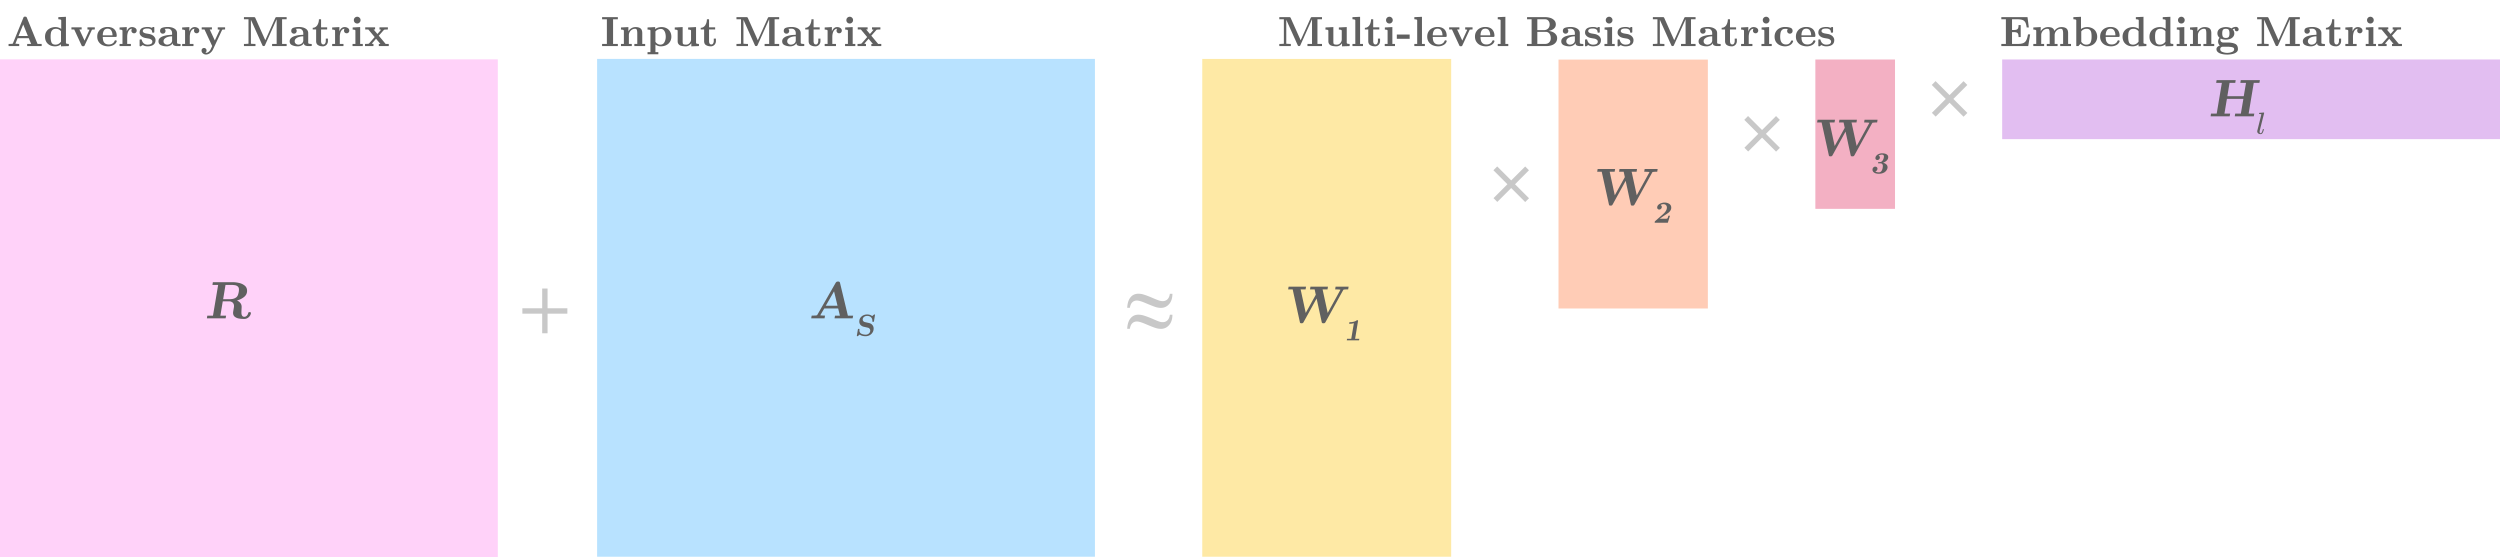 <svg xmlns="http://www.w3.org/2000/svg" xmlns:xlink="http://www.w3.org/1999/xlink" width="949.004" height="211.504" viewBox="0 0 711.753 158.628"><defs><path id="z" d="M.547 0v-.61h.812v-3.75c0-.144-.074-.234-.218-.265a2.108 2.108 0 0 0-.563-.063v-.609l2.14-.11v4.798h.75V0Zm.375-7.39a.938.938 0 0 1 .953-.954.89.89 0 0 1 .672.281.921.921 0 0 1 .281.672c0 .274-.094.5-.281.688a.89.89 0 0 1-.672.281.931.931 0 0 1-.953-.969Zm0 0"/><path id="e" d="m2.89-13.031 3.985 3.984 3.984-3.969 1.079 1.079-3.97 3.984 3.985 3.984L10.86-2.89 6.875-6.875 2.922-2.922 1.844-4l3.953-3.953-3.984-3.984Zm0 0"/><path id="f" d="M12.297-12.844h.734c-.011 1.274-.336 2.262-.969 2.969-.624.7-1.398 1.047-2.312 1.047a4.99 4.99 0 0 1-1.375-.203c-.48-.133-1.496-.531-3.047-1.188-1.105-.469-1.914-.703-2.422-.703-.511 0-.937.164-1.281.485-.344.312-.586.843-.719 1.593h-.75c.063-1.3.375-2.297.938-2.984.562-.688 1.312-1.031 2.25-1.031.445 0 .875.058 1.281.171.781.22 1.848.626 3.203 1.22.75.312 1.313.523 1.688.624.238.063.492.094.765.094.531 0 .977-.176 1.344-.531.363-.364.586-.883.672-1.563Zm0 5.969h.734c-.011 1.273-.336 2.262-.969 2.969-.624.699-1.39 1.047-2.296 1.047-.438 0-.903-.067-1.391-.204-.48-.132-1.496-.53-3.047-1.187-1.094-.469-1.902-.703-2.422-.703-.511 0-.937.164-1.281.484-.344.313-.586.844-.719 1.594h-.75c.063-1.29.375-2.281.938-2.969.562-.695 1.304-1.047 2.234-1.047.457 0 .89.059 1.297.172.781.211 1.848.61 3.203 1.203.758.336 1.32.555 1.688.657.238.062.492.093.765.093.531 0 .977-.175 1.344-.53.363-.364.586-.891.672-1.579Zm0 0"/><path id="h" d="m.61 0 .124-.766c.957 0 1.477-.046 1.563-.14l5.328-9.297c.125-.176.281-.266.469-.266h.344c.07 0 .14.028.203.078.07.055.117.118.14.188l2.266 9.437h1.5l-.14.766H7.25l.14-.766h1.391l-.5-2.046H4.328L3.203-.891c0 .055.125.079.375.079.29.03.613.046.969.046L4.407 0Zm4.14-3.578h3.344l-.985-4.11Zm0 0"/><path id="j" d="m.594 0 .11-.766h1.624l1.469-8.75H2.172l.125-.78h5.531c.645 0 1.281.073 1.906.218.625.137 1.16.387 1.61.75.457.355.687.855.687 1.5 0 .71-.289 1.293-.86 1.75-.573.46-1.25.793-2.03 1 .394.156.718.39.968.703.25.313.375.672.375 1.078v.125l-.062 1.313v.187c0 .824.273 1.234.828 1.234a.9.9 0 0 0 .516-.156c.156-.101.285-.238.39-.406.102-.176.172-.348.203-.516.032-.132.11-.218.235-.25h.297c.156.032.234.137.234.313-.074.45-.293.836-.656 1.156a1.854 1.854 0 0 1-1.235.469c-.53 0-1.027-.04-1.484-.11-.46-.07-.86-.238-1.203-.5-.336-.257-.5-.64-.5-1.14 0-.07.008-.188.031-.344l.219-1.297a2.71 2.71 0 0 0 .015-.297 1.37 1.37 0 0 0-.171-.687 1.118 1.118 0 0 0-.5-.469 1.492 1.492 0 0 0-.72-.172H5.11L4.438-.766h1.625L5.921 0Zm4.625-5.438h1.515a7 7 0 0 0 1.204-.093c.351-.07.675-.207.968-.407.281-.195.485-.519.61-.968.132-.446.203-.88.203-1.297 0-.395-.117-.688-.344-.875a1.59 1.59 0 0 0-.844-.36c-.324-.05-.699-.078-1.125-.078H5.891Zm0 0"/><path id="k" d="M5.313-.14 3.25-9.517H1.953l.14-.78h4.97l-.141.78H5.516l1.453 6.704 2.86-5.172L9.5-9.516H8.187l.126-.78h4.984l-.125.78h-1.406l1.453 6.704 3.625-6.594c0-.02-.059-.035-.172-.047-.117-.02-.2-.031-.25-.031-.367-.02-.727-.032-1.078-.032l.125-.78h3.703l-.125.78c-.844 0-1.305.043-1.375.125l-5.11 9.25c-.105.176-.246.266-.421.266h-.25c-.188 0-.309-.09-.36-.266l-1.469-6.78-3.734 6.78c-.105.176-.25.266-.437.266h-.235a.393.393 0 0 1-.234-.078.24.24 0 0 1-.11-.188Zm0 0"/><path id="m" d="m.594 0 .11-.766h1.624l1.469-8.75H2.172l.125-.78h5.437l-.125.78H5.984L5.36-5.734h4.672l.64-3.782H9.064l.109-.78h5.453l-.14.78h-1.61l-1.453 8.75h1.61L12.89 0H7.469l.125-.766h1.61l.718-4.203H5.234L4.531-.766h1.625L6.016 0Zm0 0"/><path id="i" d="M.672.094C.598.07.562.024.562-.046l.313-1.845c.008-.05.047-.086.11-.109h.218c.07.023.11.07.11.14a2.657 2.657 0 0 0-.016.298c0 .437.176.75.531.937.363.188.79.281 1.281.281.22 0 .426-.05.625-.156.196-.102.352-.242.47-.422.112-.176.171-.379.171-.61a.751.751 0 0 0-.188-.5.772.772 0 0 0-.468-.296L2.484-2.61a1.883 1.883 0 0 1-.625-.297 1.378 1.378 0 0 1-.437-.5 1.453 1.453 0 0 1-.156-.672c0-.3.054-.578.171-.828.125-.25.29-.461.5-.64.208-.177.446-.313.72-.407.269-.094.55-.14.843-.14.176 0 .352.015.531.046.176.031.336.086.485.156.144.063.28.153.406.266l.547-.453c.008-.008.02-.016.031-.016h.125c.07.024.11.063.11.125l-.298 1.844A.19.19 0 0 1 5.313-4h-.218c-.074-.02-.11-.07-.11-.156v-.11c0-.457-.136-.804-.406-1.046-.262-.25-.625-.375-1.094-.375-.21 0-.414.042-.609.125a1.22 1.22 0 0 0-.469.375.886.886 0 0 0-.172.546c0 .18.063.336.188.47.125.124.273.21.453.25l1.234.28c.375.094.672.282.891.563.227.281.344.617.344 1 0 .406-.106.777-.313 1.11-.199.335-.476.593-.828.78a2.311 2.311 0 0 1-1.125.282c-.742 0-1.308-.157-1.703-.469L.828.078H.813C.8.086.788.094.78.094Zm0 0"/><path id="l" d="m.844 0 .062-.438H2.11l.75-4.453a4.46 4.46 0 0 1-.64.141 6.655 6.655 0 0 1-.703.031l.062-.453c.188 0 .375-.004.563-.016.187-.019.375-.05.562-.093a3.06 3.06 0 0 0 .547-.172c.176-.082.332-.176.469-.281h.187c.094.03.14.093.14.187l-.843 5.11h1.203L4.328 0Zm0 0"/><path id="o" d="m.5 0 .047-.328a.166.166 0 0 1 .031-.078l1.938-1.688c.218-.187.398-.351.546-.5.157-.144.305-.312.454-.5.144-.195.257-.394.343-.594.082-.207.125-.421.125-.64a1.01 1.01 0 0 0-.125-.5.74.74 0 0 0-.328-.328 1.05 1.05 0 0 0-.515-.125 1.86 1.86 0 0 0-.454.062 1.25 1.25 0 0 0-.39.188.451.451 0 0 1 .25.203c.07.094.11.203.11.328 0 .2-.075.375-.22.531a.668.668 0 0 1-.515.219.576.576 0 0 1-.406-.156.494.494 0 0 1-.172-.39c0-.302.11-.563.328-.782.226-.219.504-.379.828-.484.32-.114.633-.172.938-.172.507 0 .953.12 1.328.359.382.242.578.602.578 1.078 0 .293-.07.555-.203.781-.137.23-.309.434-.516.61-.21.168-.5.37-.875.61l-.594.39-1.094.781h.47c1.062 0 1.613-.016 1.655-.047a.821.821 0 0 0 .157-.219c.039-.093.07-.187.093-.28.032-.102.063-.208.094-.313h.453L4.25 0Zm0 0"/><path id="p" d="M1.406-.578c.239.18.57.265 1 .265a.848.848 0 0 0 .547-.171c.145-.114.258-.266.344-.454.094-.187.156-.378.187-.578.04-.195.063-.406.063-.625a.804.804 0 0 0-.172-.53c-.117-.134-.29-.204-.516-.204h-.562c-.086-.008-.125-.055-.125-.14a.934.934 0 0 1 .047-.141c.008-.031.039-.051.094-.063l.468-.031c.164 0 .317-.05.453-.156.133-.114.25-.254.344-.422.094-.164.16-.336.203-.516.051-.187.078-.351.078-.5 0-.176-.054-.304-.156-.39-.094-.082-.23-.125-.406-.125-.375 0-.703.105-.985.312a.466.466 0 0 1 .282.172c.07.094.11.203.11.328 0 .2-.075.371-.22.516a.68.68 0 0 1-.5.203.558.558 0 0 1-.39-.14.476.476 0 0 1-.157-.376c0-.281.098-.523.297-.734.196-.219.442-.379.735-.484.289-.114.57-.172.844-.172.269 0 .539.03.812.093.27.063.492.18.672.344.187.156.281.375.281.656 0 .2-.043.383-.125.547a1.6 1.6 0 0 1-.344.453 2.083 2.083 0 0 1-.484.36c-.18.094-.355.168-.531.219.219.054.426.136.625.25.195.105.36.246.484.421.125.18.188.387.188.625 0 .188-.043.371-.125.547-.075.18-.172.34-.297.485a1.922 1.922 0 0 1-.422.39C3.578-.05 3.023.094 2.39.094h-.016c-.273 0-.543-.04-.813-.11a1.66 1.66 0 0 1-.687-.39.895.895 0 0 1-.266-.672.93.93 0 0 1 .094-.422.81.81 0 0 1 .281-.313.754.754 0 0 1 .422-.125c.176 0 .32.06.438.172a.534.534 0 0 1 .172.407.792.792 0 0 1-.172.5.887.887 0 0 1-.438.28Zm0 0"/><path id="n" d="M.375-.734c0-.07.008-.145.031-.22l1.078-4.343c.032-.133.047-.21.047-.234 0-.082-.183-.125-.547-.125-.062-.02-.093-.067-.093-.14l.015-.11c.008-.032.047-.055.11-.078l1.203-.094c.031 0 .054.016.078.047a.111.111 0 0 1 .047.093L1.078-.905c-.023.18-.031.289-.031.328 0 .262.086.39.266.39.125 0 .226-.062.312-.187a1.56 1.56 0 0 0 .188-.39c.039-.133.085-.305.14-.516.02-.051.05-.078.094-.078h.11c.03 0 .05.011.062.03.02.024.031.044.031.063v.047a3.37 3.37 0 0 1-.344.922c-.136.25-.34.375-.61.375-.25 0-.468-.074-.655-.219a.746.746 0 0 1-.266-.593Zm0 0"/><path id="q" d="M.375 0v-.61h1.36v-7.015H.374v-.61h4.484v.61H3.5v7.016h1.36V0Zm0 0"/><path id="r" d="M.516 0v-.61h.828v-3.75c0-.218-.278-.327-.828-.327v-.61l2.109-.11v1.235c.207-.383.492-.687.86-.906a2.257 2.257 0 0 1 1.187-.328c.633 0 1.11.133 1.422.39.32.262.484.704.484 1.329V-.61h.828V0H4.328v-.61h.828v-3.046c0-.364-.039-.664-.11-.906-.062-.239-.234-.36-.515-.36-.324 0-.62.086-.89.25-.274.168-.485.39-.641.672a1.704 1.704 0 0 0-.234.86v2.53h.828V0Zm0 0"/><path id="s" d="M.422 2.328v-.61h.828v-6.14c0-.176-.277-.266-.828-.266v-.609l2.172-.11v.579c.508-.383 1.117-.578 1.828-.578.539 0 1.02.117 1.437.343.426.22.754.54.985.954.238.418.36.898.36 1.437 0 .563-.138 1.055-.407 1.469a2.53 2.53 0 0 1-1.078.953c-.461.219-.969.328-1.532.328-.585 0-1.09-.176-1.515-.531v2.172H3.5v.61Zm2.25-3.531c.156.242.36.433.61.578.25.148.507.219.78.219.532 0 .922-.227 1.172-.688.25-.468.375-.992.375-1.578 0-.32-.043-.648-.125-.984a1.973 1.973 0 0 0-.437-.86 1.051 1.051 0 0 0-.828-.359c-.305 0-.594.063-.875.188a1.77 1.77 0 0 0-.672.53Zm0 0"/><path id="t" d="M1.344-1.39v-2.97c0-.218-.278-.327-.828-.327v-.61l2.25-.11v3.97c0 .324.015.554.046.687a.41.41 0 0 0 .266.266c.133.054.36.078.672.078.406 0 .738-.149 1-.453.27-.301.406-.649.406-1.047V-4.36c0-.22-.277-.329-.828-.329v-.609l2.25-.11v4.454c0 .148.078.242.234.281.157.043.352.063.594.063V0L5.234.078v-.89c-.18.273-.414.492-.703.656a1.807 1.807 0 0 1-.89.234c-.282 0-.559-.023-.829-.062a2.595 2.595 0 0 1-.734-.188 1.274 1.274 0 0 1-.531-.453c-.137-.195-.203-.453-.203-.766Zm0 0"/><path id="u" d="M1.219-1.406V-4.72H.25v-.484c.29 0 .55-.07.781-.219.227-.144.41-.332.547-.562.145-.239.254-.5.328-.782.07-.289.11-.578.11-.859h.609v2.297h1.734v.61H2.625v3.28c0 .282.047.516.14.704.102.187.282.28.532.28.219 0 .383-.1.5-.312.113-.207.172-.43.172-.671v-.688h.61v.719a1.5 1.5 0 0 1-.188.734c-.125.23-.297.414-.516.547a1.37 1.37 0 0 1-.719.203c-.554 0-1.015-.113-1.39-.344-.368-.226-.547-.609-.547-1.14Zm0 0"/><path id="w" d="M.469 0v-.61c.426 0 .75-.007.969-.03.218 0 .328-.024.328-.079v-6.906H.469v-.61h2.89c.164 0 .282.075.344.22l2.844 6.359 2.86-6.36c.062-.144.175-.218.343-.218h2.875v.609h-1.297v7.016h1.297V0h-4.14v-.61H9.78v-7.03L6.453-.22C6.391-.07 6.273 0 6.11 0h-.062a.328.328 0 0 1-.328-.219L2.453-7.484V-.72c0 .055.102.078.313.078.218.024.546.032.984.032V0Zm0 0"/><path id="x" d="M.39-1.344c0-.375.133-.687.407-.937.27-.25.61-.438 1.015-.563a6.762 6.762 0 0 1 1.266-.281c.438-.05.832-.078 1.188-.078v-.453c0-.383-.11-.696-.329-.938-.218-.238-.515-.36-.89-.36s-.68.024-.906.063c.164.149.25.34.25.579 0 .23-.075.417-.22.562a.736.736 0 0 1-.546.219.747.747 0 0 1-.563-.219.784.784 0 0 1-.218-.563c0-.468.219-.769.656-.906.438-.144.957-.218 1.563-.218.3 0 .597.03.89.093.3.055.582.153.844.297.27.137.484.32.64.547.157.219.235.492.235.813v2.78c0 .2.273.298.828.298a.262.262 0 0 1 .203.187v.234A.25.25 0 0 1 6.5 0h-.828a2.1 2.1 0 0 1-.828-.156c-.25-.114-.375-.301-.375-.563v-.14c-.18.304-.43.539-.75.703a2.243 2.243 0 0 1-1.016.234c-.594 0-1.133-.11-1.61-.328C.626-.469.392-.832.392-1.344Zm1.438 0c0 .274.102.496.313.672a1.1 1.1 0 0 0 .718.266 1.6 1.6 0 0 0 .657-.14c.218-.095.394-.227.53-.407a.999.999 0 0 0 .22-.625v-1.203c-.344 0-.704.047-1.079.14-.374.094-.699.25-.968.47-.262.21-.39.483-.39.827Zm0 0"/><path id="y" d="M.422 0v-.61h.828v-3.75c0-.218-.277-.327-.828-.327v-.61l2.047-.11v1.235c.133-.363.328-.66.578-.89.258-.227.566-.344.922-.344.344 0 .648.09.922.265.27.18.406.43.406.75 0 .211-.074.387-.219.532a.684.684 0 0 1-.531.218A.73.73 0 0 1 4-3.859a.74.74 0 0 1-.203-.532c0-.218.062-.394.187-.53-.343 0-.62.124-.828.374-.21.242-.355.54-.437.89-.086.345-.125.68-.125 1v2.048H3.64V0Zm0 0"/><path id="g" d="M.469-8.719h5.64v-5.625h1.532v5.625h5.64v1.547h-5.64v5.578H6.109v-5.578H.47Zm0 0"/><path id="A" d="M.266 0v-.61c.675 0 1.05-.035 1.125-.109l1.625-1.844-1.797-2.156h-.89v-.61H3.14v.61h-.422l1.078 1.282 1.031-1.188c0-.031-.058-.05-.172-.063a1.79 1.79 0 0 0-.265-.03v-.61h2.39v.61c-.68 0-1.054.038-1.125.109L4.188-2.953 6.14-.61h.89V0H4.203v-.61h.438L3.406-2.077 2.203-.703c0 .023.055.043.172.062.125.024.223.032.297.032V0Zm0 0"/><path id="B" d="M.5 0v-.61c.758 0 1.164-.035 1.219-.109L4.75-8.156a.3.3 0 0 1 .125-.156.377.377 0 0 1 .203-.063h.266c.062 0 .125.023.187.063.063.042.11.093.14.156L8.75-.61h1.172V0H5.797v-.61h1.125L6.25-2.25H3.078L2.453-.703c0 .031.102.047.313.047.226.031.484.047.765.047V0Zm2.828-2.86H6L4.672-6.14Zm0 0"/><path id="C" d="M.453-2.672c0-.562.129-1.05.39-1.469a2.56 2.56 0 0 1 1.079-.937 3.506 3.506 0 0 1 1.531-.328c.29 0 .57.047.844.14.281.086.535.211.766.375v-2.39c0-.145-.079-.239-.235-.282a2.49 2.49 0 0 0-.594-.062v-.61l2.172-.093v7.375c0 .148.078.242.235.281.156.043.351.063.593.063V0L5 .078V-.5c-.5.387-1.063.578-1.688.578-.843 0-1.53-.242-2.062-.734-.531-.5-.797-1.172-.797-2.016Zm3 2.266c.313 0 .602-.078.875-.235.27-.156.492-.363.672-.625v-2.953a1.82 1.82 0 0 0-.625-.515 1.671 1.671 0 0 0-.781-.188c-.438 0-.774.106-1 .313-.23.21-.383.476-.453.796a5.823 5.823 0 0 0-.094 1.126v.03c0 .688.082 1.235.25 1.641.176.407.562.61 1.156.61Zm0 0"/><path id="D" d="M3.203-.172 1.11-4.719H.313v-.61h2.906v.61h-.64l1.468 3.157 1.406-3.063c0-.031-.07-.05-.203-.063a2.691 2.691 0 0 0-.375-.03v-.61h2.094v.61c-.512 0-.79.03-.828.093L4.062-.172a.328.328 0 0 1-.328.219h-.187c-.168 0-.281-.07-.344-.219Zm0 0"/><path id="E" d="M.39-2.703c0-.563.13-1.047.391-1.453a2.537 2.537 0 0 1 1.063-.953 3.357 3.357 0 0 1 1.5-.329c.55 0 1.02.102 1.406.297.383.2.676.493.875.875.207.387.313.856.313 1.407 0 .117-.07.199-.204.25H1.97c0 .437.047.812.14 1.125.102.312.282.562.532.75.257.187.613.28 1.062.28.219 0 .442-.034.672-.108.227-.083.426-.204.594-.36.164-.156.285-.344.36-.562a.291.291 0 0 1 .187-.141h.218c.133.031.204.105.204.219 0 .011-.008.039-.016.078a1.697 1.697 0 0 1-.531.781c-.25.211-.543.367-.875.469a3.239 3.239 0 0 1-.97.156 3.974 3.974 0 0 1-1.593-.312 2.677 2.677 0 0 1-1.14-.954C.53-1.601.39-2.109.39-2.702Zm1.579-.36h2.765c0-.519-.109-.96-.328-1.328-.218-.375-.574-.562-1.062-.562-.5 0-.856.183-1.063.547-.21.367-.312.812-.312 1.343Zm0 0"/><path id="F" d="M.453-.078V-1.75c.02-.07.07-.125.156-.156h.313c.082.023.129.058.14.11.063.273.165.515.313.734.145.21.332.37.563.484.226.117.488.172.78.172.907 0 1.36-.29 1.36-.875a.626.626 0 0 0-.156-.422 1.269 1.269 0 0 0-.39-.281 1.602 1.602 0 0 0-.454-.141l-.89-.156a3.088 3.088 0 0 1-.844-.266 2.055 2.055 0 0 1-.64-.531 1.217 1.217 0 0 1-.25-.766c0-.3.062-.562.187-.781a1.36 1.36 0 0 1 .53-.5 2.39 2.39 0 0 1 .72-.234 4.29 4.29 0 0 1 .828-.079c.469 0 .847.079 1.14.235l.438-.219.047-.016h.14c.07.024.125.07.157.141v1.328c-.032.086-.086.137-.157.156h-.312a.19.19 0 0 1-.156-.156c0-.363-.125-.625-.375-.781-.25-.164-.563-.25-.938-.25-.898 0-1.344.242-1.344.719 0 .336.313.562.938.687l.906.156c.3.055.586.157.86.313.269.148.488.344.656.594.176.25.265.527.265.828 0 .43-.105.777-.312 1.047-.211.261-.484.449-.828.562-.336.114-.711.172-1.125.172-.531 0-.985-.125-1.36-.375l-.562.36L.75.077H.61C.522.055.472.004.452-.078Zm0 0"/><path id="G" d="M.266 1.266c0-.2.066-.371.203-.516A.686.686 0 0 1 .984.547a.68.68 0 0 1 .5.203.74.74 0 0 1 .204.516.72.72 0 0 1-.344.64c.082.008.144.016.187.016.29 0 .551-.102.782-.297.238-.188.421-.422.546-.703L3.297 0 1.109-4.719H.313v-.61h2.906v.61h-.625l1.453 3.125 1.406-3.031c0-.031-.07-.05-.203-.063a2.691 2.691 0 0 0-.375-.03v-.61h2.094v.61c-.512 0-.793.03-.844.093L3.547.922a2.738 2.738 0 0 1-.828 1.047c-.356.289-.75.437-1.188.437-.324 0-.617-.11-.875-.328a.994.994 0 0 1-.39-.812Zm0 0"/><path id="H" d="M.469 0v-.61h1.297v-7.015H.469v-.61h7.453l.375 2.938h-.61c-.062-.488-.152-.879-.265-1.172a1.619 1.619 0 0 0-.453-.687c-.188-.164-.438-.285-.75-.36a5.615 5.615 0 0 0-1.203-.109h-1.5v3.047h.5c.363 0 .644-.04.843-.125a.71.71 0 0 0 .407-.422c.07-.195.109-.484.109-.86h.61v3.423h-.61c0-.376-.04-.66-.11-.86a.671.671 0 0 0-.406-.422c-.199-.082-.48-.125-.843-.125h-.5v3.36h1.609c.695 0 1.238-.082 1.625-.25.383-.176.664-.454.844-.829.187-.375.343-.921.468-1.64h.61L8.125 0Zm0 0"/><path id="I" d="M.516 0v-.61h.828v-3.75c0-.218-.278-.327-.828-.327v-.61l2.109-.11v1.235c.125-.25.297-.469.516-.656.218-.188.457-.328.718-.422a2.34 2.34 0 0 1 .829-.156c.312 0 .585.031.828.093.25.055.457.165.625.329.175.156.304.386.39.687.196-.344.473-.613.828-.812.364-.196.75-.297 1.157-.297.625 0 1.097.133 1.421.39.32.262.485.704.485 1.329V-.61h.828V0H8.172v-.61H9v-3.046c0-.364-.043-.664-.125-.906-.074-.239-.25-.36-.531-.36-.305 0-.594.086-.875.25a1.84 1.84 0 0 0-.64.656 1.729 1.729 0 0 0-.235.875v2.532h.828V0H4.344v-.61h.828v-3.046c0-.364-.04-.664-.11-.906-.074-.239-.25-.36-.53-.36-.325 0-.622.086-.891.25A1.84 1.84 0 0 0 3-4.016a1.729 1.729 0 0 0-.234.875v2.532h.828V0Zm0 0"/><path id="J" d="M1.25 0v-7.281c0-.145-.078-.239-.234-.282a2.49 2.49 0 0 0-.594-.062v-.61l2.172-.093v3.484c.5-.375 1.086-.562 1.765-.562.414 0 .797.07 1.141.203.352.125.656.308.906.547.25.23.442.515.578.86.145.343.22.718.22 1.124 0 .563-.138 1.055-.407 1.469a2.53 2.53 0 0 1-1.078.953c-.461.219-.969.328-1.532.328-.335 0-.656-.07-.968-.203a2.514 2.514 0 0 1-.781-.531L1.859 0Zm1.422-1.219c.156.25.351.45.594.594.25.148.515.219.796.219.633 0 1.051-.196 1.25-.594.196-.406.297-.957.297-1.656v-.031c0-.301-.015-.579-.046-.829a2.212 2.212 0 0 0-.172-.703 1.07 1.07 0 0 0-.422-.5c-.188-.133-.438-.203-.75-.203-.313 0-.606.063-.875.188a1.882 1.882 0 0 0-.672.546Zm0 0"/><path id="K" d="M.39.875c0-.25.094-.465.282-.64.187-.18.414-.301.687-.376a1.654 1.654 0 0 1-.375-.515 1.656 1.656 0 0 1-.125-.64c0-.395.133-.75.407-1.063a1.81 1.81 0 0 1-.454-.563 1.646 1.646 0 0 1-.156-.703c0-.406.114-.742.344-1.016.238-.27.54-.46.906-.578a3.621 3.621 0 0 1 1.157-.187c.3 0 .585.031.859.093.281.063.523.165.734.297.383-.3.82-.453 1.313-.453a.72.72 0 0 1 .515.219.682.682 0 0 1 .22.516.513.513 0 0 1-.157.375.527.527 0 0 1-.39.156.552.552 0 0 1-.391-.156.498.498 0 0 1-.157-.375.65.65 0 0 1 .047-.22c-.21.032-.43.102-.656.204.156.148.27.32.344.516.082.199.125.402.125.609 0 .406-.121.746-.36 1.016a1.96 1.96 0 0 1-.906.593 3.51 3.51 0 0 1-1.14.188c-.575 0-1.06-.102-1.454-.313a.687.687 0 0 0-.109.375c0 .211.07.387.219.532a.745.745 0 0 0 .531.218h1.219c.906 0 1.633.121 2.187.36.563.242.844.75.844 1.531 0 .313-.105.566-.313.766-.199.207-.464.367-.796.484a5.216 5.216 0 0 1-1 .234c-.325.04-.637.063-.938.063-.312 0-.637-.024-.969-.063a5.136 5.136 0 0 1-.984-.234 2.128 2.128 0 0 1-.797-.484A1.037 1.037 0 0 1 .391.875Zm1.079 0c0 .383.21.656.64.813a3.713 3.713 0 0 0 2.672 0c.426-.157.64-.43.64-.813 0-.293-.202-.48-.609-.563A6.523 6.523 0 0 0 3.47.189H2.25c-.23 0-.418.054-.563.171-.148.114-.218.286-.218.516Zm1.593-3.188c.415 0 .692-.101.829-.312.132-.207.203-.531.203-.969v-.047c0-.437-.07-.757-.203-.968-.137-.207-.414-.313-.829-.313-.417 0-.695.106-.828.313-.136.21-.203.53-.203.968v.047c0 .43.067.75.203.969.133.21.41.313.829.313Zm0 0"/><path id="L" d="M.547 0v-.61h.812V-7.28c0-.145-.078-.239-.234-.282a2.42 2.42 0 0 0-.578-.062v-.61l2.172-.093V-.61h.828V0Zm0 0"/><path id="M" d="M.156-2.063V-3.28h3.656v1.219Zm0 0"/><path id="N" d="M.469 0v-.61h1.297v-7.015H.469v-.61h5.14c.5 0 .977.07 1.438.204.457.136.836.36 1.14.672.313.312.47.718.47 1.218 0 .344-.102.649-.298.907-.199.25-.453.453-.765.609-.313.148-.64.25-.985.313.414.042.805.148 1.172.312.364.168.66.402.89.703.24.293.36.64.36 1.047 0 .406-.09.75-.265 1.031a2.147 2.147 0 0 1-.688.703c-.293.18-.621.309-.984.391A4.628 4.628 0 0 1 6 0ZM3.39-.61h2.218c.489 0 .88-.148 1.172-.453.29-.3.438-.695.438-1.187 0-.238-.028-.457-.078-.656a1.832 1.832 0 0 0-.25-.563 1.304 1.304 0 0 0-.454-.422 1.247 1.247 0 0 0-.625-.156H3.392Zm0-3.921h1.843c.32 0 .61-.063.86-.188.25-.133.445-.32.593-.562.145-.25.22-.535.22-.86 0-.414-.118-.765-.345-1.046-.23-.29-.546-.438-.953-.438H3.391Zm0 0"/><path id="O" d="M.453-2.672c0-.562.129-1.05.39-1.469.27-.425.63-.75 1.079-.968a3.506 3.506 0 0 1 1.531-.329c.563 0 1.055.075 1.485.22.425.148.64.448.64.905 0 .231-.074.418-.219.563a.736.736 0 0 1-.546.219.784.784 0 0 1-.563-.219.747.747 0 0 1-.219-.563c0-.25.07-.43.219-.546a5.751 5.751 0 0 0-.797-.047c-.398 0-.7.11-.906.328-.211.219-.344.496-.406.828a5.712 5.712 0 0 0-.094 1.078c0 1.48.555 2.219 1.672 2.219.226 0 .437-.035.625-.11.187-.082.347-.203.484-.359.145-.156.25-.344.313-.562a.318.318 0 0 1 .14-.094h.313c.093.031.14.09.14.172 0 .011-.007.031-.015.062a1.745 1.745 0 0 1-.5.797c-.23.211-.5.367-.813.469a2.99 2.99 0 0 1-.953.156c-.555 0-1.058-.11-1.515-.328a2.641 2.641 0 0 1-1.094-.938c-.262-.414-.39-.91-.39-1.484Zm0 0"/><clipPath id="a"><path d="M0 16h142v142.629H0Zm0 0"/></clipPath><clipPath id="b"><path d="M169 16h143v142.629H169Zm0 0"/></clipPath><clipPath id="c"><path d="M342 16h72v142.629h-72Zm0 0"/></clipPath><clipPath id="d"><path d="M570 16h141.754v24H570Zm0 0"/></clipPath></defs><g clip-path="url(#a)"><path fill="#FFD2F9" d="M0 158.629h141.73V16.895H0Zm0 0"/></g><g clip-path="url(#b)"><path fill="#B8E2FF" d="M169.996 158.504H311.73V16.77H169.996Zm0 0"/></g><g clip-path="url(#c)"><path fill="#FEE9A5" d="M342.285 158.504h70.867V16.77h-70.867Zm0 0"/></g><g clip-path="url(#d)"><path fill="#E2BEF1" d="M570.02 39.617h141.734v-22.68H570.02Zm0 0"/></g><path fill="#FFCCB6" d="M486.23 87.828h-42.52V16.965h42.52Zm0 0"/><path fill="#F3B0C3" d="M539.512 59.46h-22.676V16.942h22.676Zm0 0"/><use xlink:href="#e" x="423.362" y="60.411" fill="#C8C8C8"/><use xlink:href="#e" x="494.786" y="46.059" fill="#C8C8C8"/><use xlink:href="#e" x="548.162" y="36.123" fill="#C8C8C8"/><use xlink:href="#f" x="320.762" y="96.483" fill="#C8C8C8"/><use xlink:href="#g" x="148.25" y="96.483" fill="#C8C8C8"/><use xlink:href="#h" x="230.344" y="90.629" fill="#606060"/><use xlink:href="#i" x="243.38" y="95.624" fill="#606060"/><use xlink:href="#j" x="58.31" y="90.63" fill="#606060"/><use xlink:href="#k" x="364.775" y="91.905" fill="#606060"/><use xlink:href="#l" x="382.593" y="96.897" fill="#606060"/><use xlink:href="#m" x="628.77" y="33.115" fill="#606060"/><use xlink:href="#n" x="642.269" y="38.11" fill="#606060"/><use xlink:href="#k" x="452.764" y="58.411" fill="#606060"/><use xlink:href="#o" x="470.584" y="63.406" fill="#606060"/><use xlink:href="#k" x="515.368" y="44.385" fill="#606060"/><use xlink:href="#p" x="532.498" y="49.38" fill="#606060"/><g fill="#606060"><use xlink:href="#q" x="171.043" y="13.116"/><use xlink:href="#r" x="176.275" y="13.116"/><use xlink:href="#s" x="183.931" y="13.116"/><use xlink:href="#t" x="191.587" y="13.116"/><use xlink:href="#u" x="199.243" y="13.116"/><use xlink:href="#v" x="204.607" y="13.116"/><use xlink:href="#w" x="209.203" y="13.116"/><use xlink:href="#x" x="222.295" y="13.116"/><use xlink:href="#u" x="229.003" y="13.116"/><use xlink:href="#y" x="234.367" y="13.116"/><use xlink:href="#z" x="240.043" y="13.116"/><use xlink:href="#A" x="243.871" y="13.116"/></g><g fill="#606060"><use xlink:href="#B" x="1.939" y="13.116"/><use xlink:href="#C" x="12.367" y="13.116"/><use xlink:href="#D" x="20.023" y="13.116"/><use xlink:href="#E" x="27.295" y="13.116"/><use xlink:href="#y" x="33.619" y="13.116"/><use xlink:href="#F" x="39.295" y="13.116"/><use xlink:href="#x" x="44.731" y="13.116"/><use xlink:href="#y" x="51.439" y="13.116"/><use xlink:href="#G" x="57.115" y="13.116"/><use xlink:href="#v" x="64.387" y="13.116"/><use xlink:href="#w" x="68.983" y="13.116"/><use xlink:href="#x" x="82.075" y="13.116"/><use xlink:href="#u" x="88.783" y="13.116"/><use xlink:href="#y" x="94.147" y="13.116"/><use xlink:href="#z" x="99.823" y="13.116"/><use xlink:href="#A" x="103.651" y="13.116"/></g><g fill="#606060"><use xlink:href="#H" x="569.311" y="13.116"/><use xlink:href="#I" x="578.371" y="13.116"/><use xlink:href="#J" x="589.867" y="13.116"/><use xlink:href="#E" x="597.523" y="13.116"/><use xlink:href="#C" x="603.847" y="13.116"/><use xlink:href="#C" x="611.503" y="13.116"/><use xlink:href="#z" x="619.159" y="13.116"/><use xlink:href="#r" x="622.987" y="13.116"/><use xlink:href="#K" x="630.643" y="13.116"/><use xlink:href="#v" x="637.543" y="13.116"/><use xlink:href="#w" x="642.139" y="13.116"/><use xlink:href="#x" x="655.231" y="13.116"/><use xlink:href="#u" x="661.939" y="13.116"/><use xlink:href="#y" x="667.303" y="13.116"/><use xlink:href="#z" x="672.979" y="13.116"/><use xlink:href="#A" x="676.807" y="13.116"/></g><g fill="#606060"><use xlink:href="#w" x="363.751" y="13.116"/><use xlink:href="#t" x="376.843" y="13.116"/><use xlink:href="#L" x="384.499" y="13.116"/><use xlink:href="#u" x="388.327" y="13.116"/><use xlink:href="#z" x="393.691" y="13.116"/><use xlink:href="#M" x="397.519" y="13.116"/><use xlink:href="#L" x="402.115" y="13.116"/><use xlink:href="#E" x="405.943" y="13.116"/><use xlink:href="#D" x="412.267" y="13.116"/><use xlink:href="#E" x="419.539" y="13.116"/><use xlink:href="#L" x="425.863" y="13.116"/><use xlink:href="#v" x="429.691" y="13.116"/><use xlink:href="#N" x="434.287" y="13.116"/><use xlink:href="#x" x="444.103" y="13.116"/><use xlink:href="#F" x="450.811" y="13.116"/><use xlink:href="#z" x="456.247" y="13.116"/><use xlink:href="#F" x="460.075" y="13.116"/><use xlink:href="#v" x="465.511" y="13.116"/><use xlink:href="#w" x="470.107" y="13.116"/><use xlink:href="#x" x="483.199" y="13.116"/><use xlink:href="#u" x="489.907" y="13.116"/><use xlink:href="#y" x="495.271" y="13.116"/><use xlink:href="#z" x="500.947" y="13.116"/><use xlink:href="#O" x="504.775" y="13.116"/><use xlink:href="#E" x="510.907" y="13.116"/><use xlink:href="#F" x="517.231" y="13.116"/></g></svg>